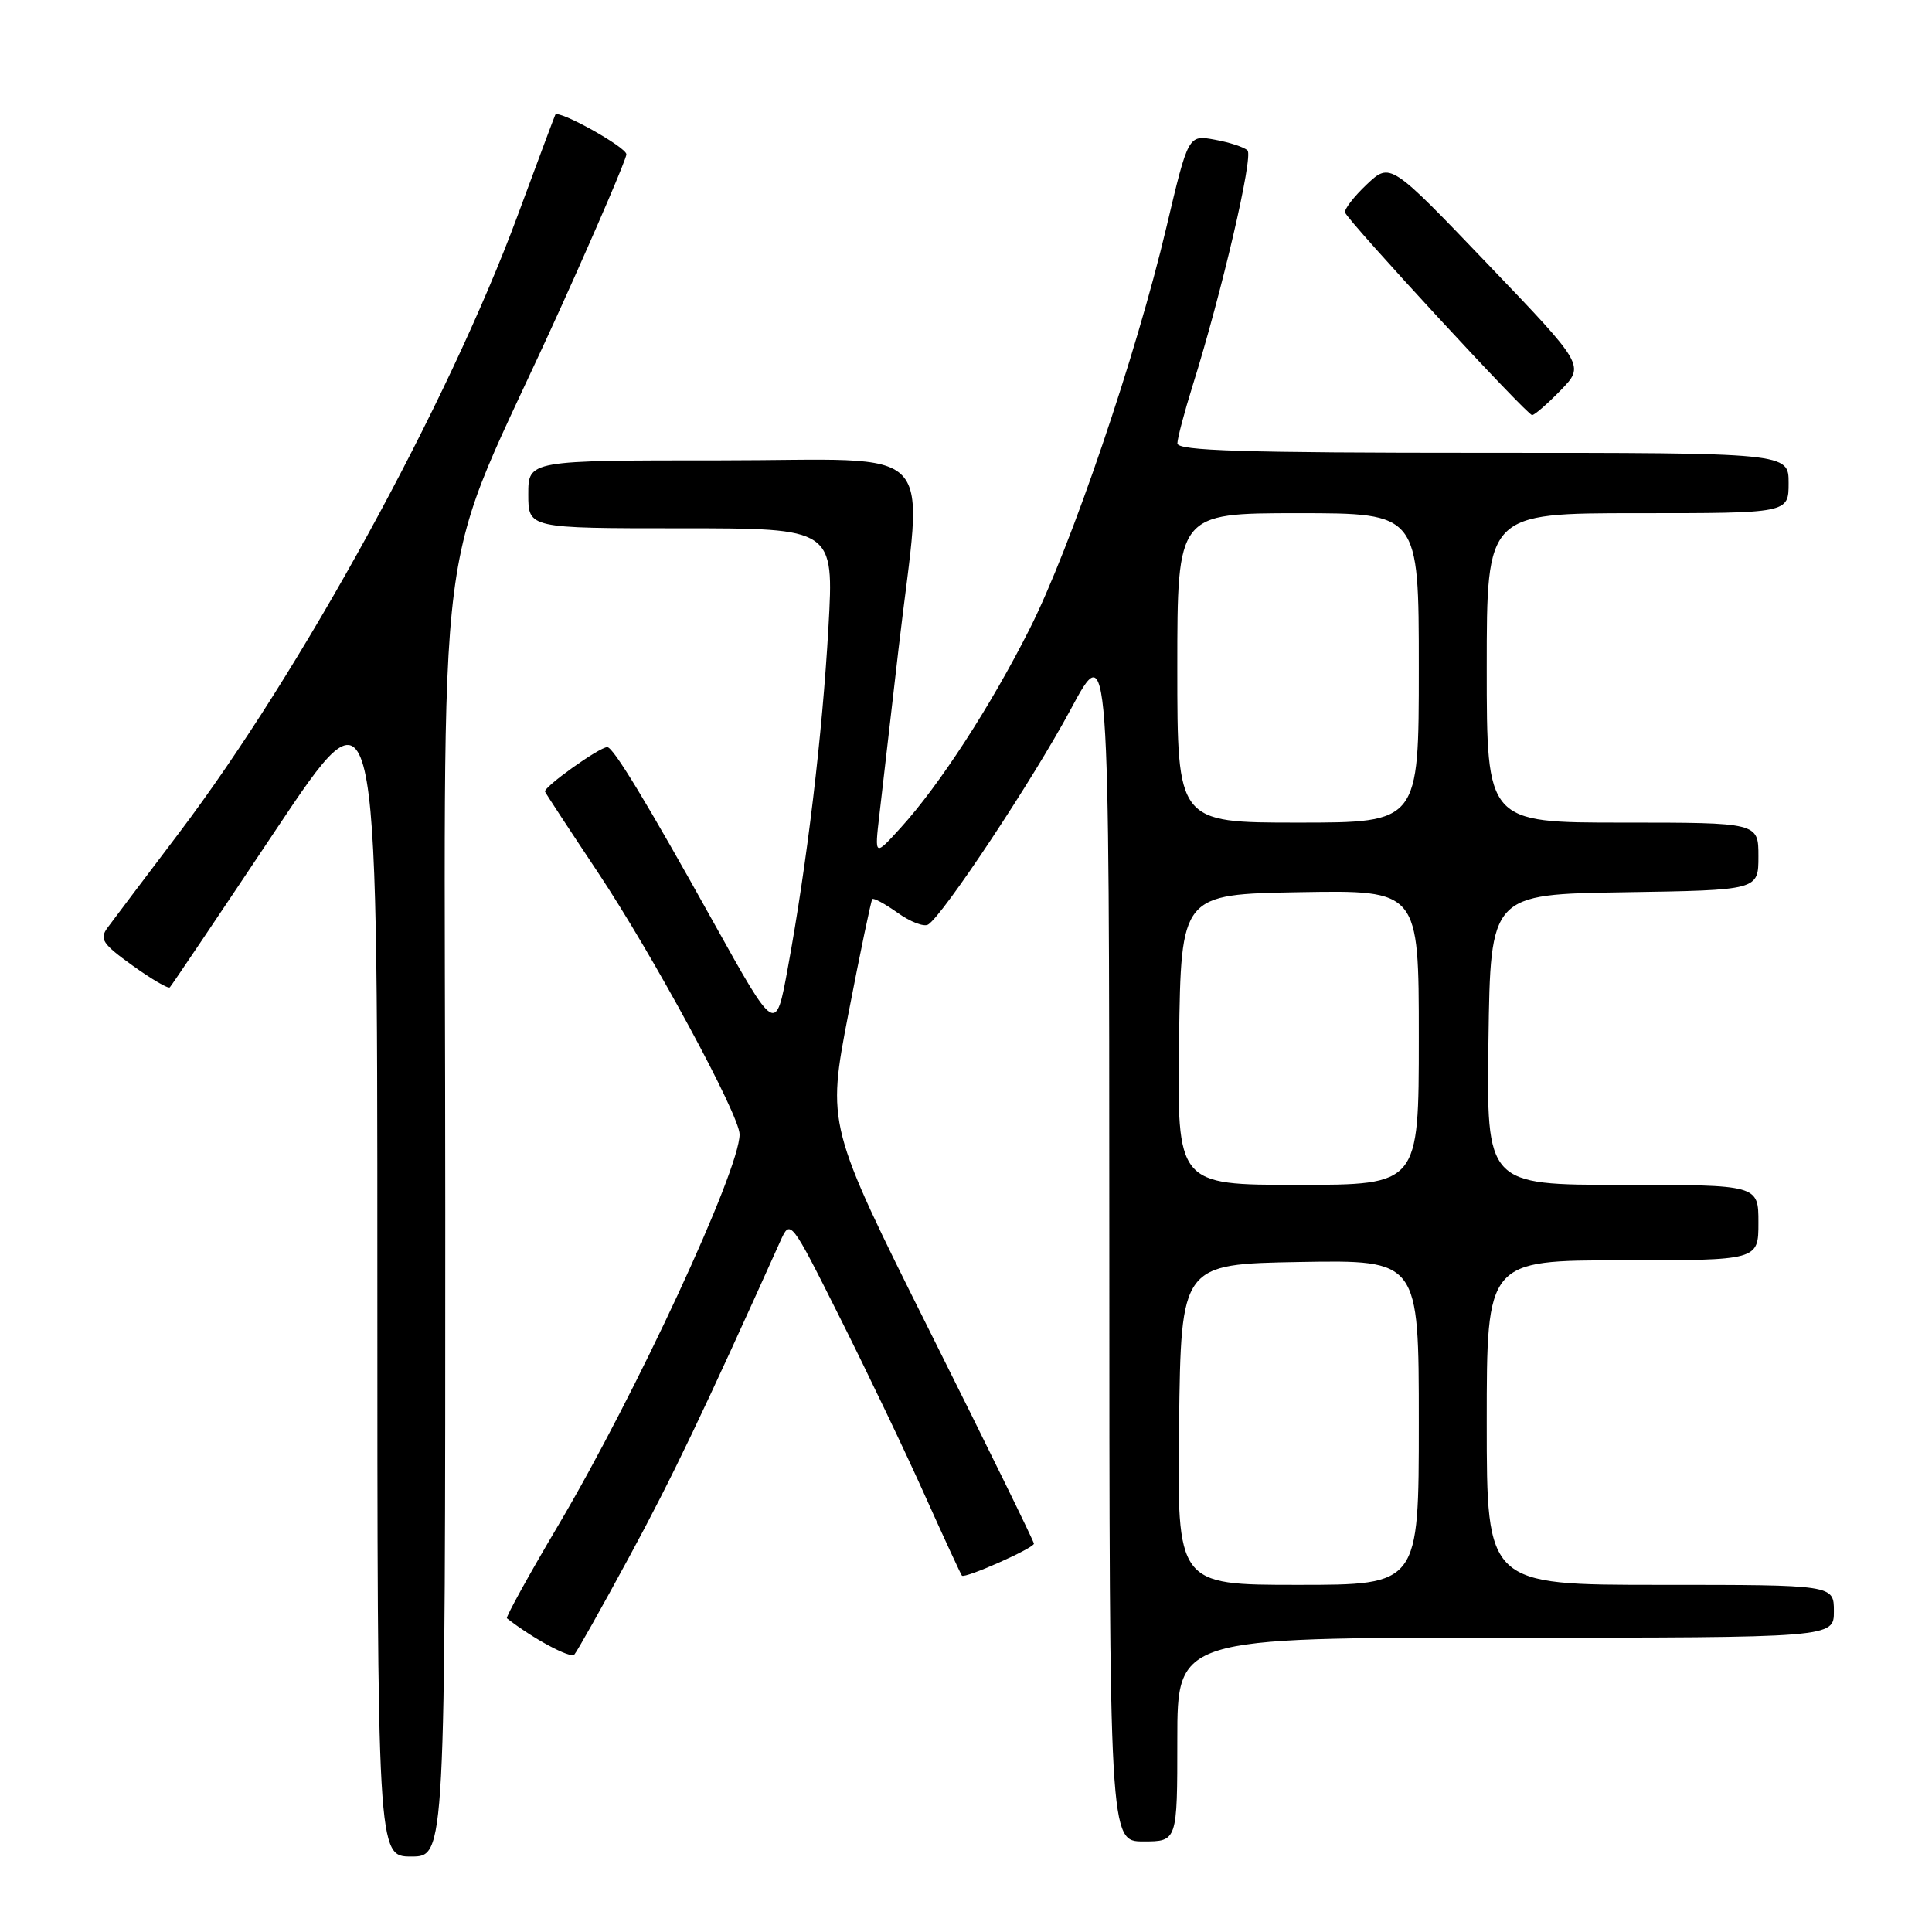 <?xml version="1.0" encoding="UTF-8" standalone="no"?>
<!DOCTYPE svg PUBLIC "-//W3C//DTD SVG 1.1//EN" "http://www.w3.org/Graphics/SVG/1.1/DTD/svg11.dtd" >
<svg xmlns="http://www.w3.org/2000/svg" xmlns:xlink="http://www.w3.org/1999/xlink" version="1.1" viewBox="0 0 256 256">
 <g >
 <path fill="currentColor"
d=" M 59.00 160.59 C 59.00 63.22 56.95 79.19 74.42 40.50 C 79.14 30.05 83.00 21.03 83.00 20.45 C 83.00 19.50 74.00 14.49 73.58 15.20 C 73.49 15.37 71.25 21.35 68.61 28.50 C 59.40 53.42 39.88 89.02 23.73 110.36 C 19.20 116.34 14.93 122.00 14.24 122.94 C 13.15 124.43 13.58 125.08 17.55 127.93 C 20.07 129.74 22.29 131.04 22.50 130.83 C 22.71 130.63 28.98 121.31 36.44 110.13 C 50.00 89.80 50.00 89.80 50.00 167.90 C 50.00 246.00 50.00 246.00 54.50 246.00 C 59.00 246.00 59.00 246.00 59.00 160.59 Z  M 156.00 230.50 C 156.00 217.00 156.00 217.00 199.50 217.00 C 243.00 217.00 243.00 217.00 243.00 213.50 C 243.00 210.00 243.00 210.00 220.00 210.00 C 197.00 210.00 197.00 210.00 197.00 188.50 C 197.00 167.00 197.00 167.00 215.00 167.00 C 233.00 167.00 233.00 167.00 233.00 162.00 C 233.00 157.00 233.00 157.00 214.98 157.00 C 196.96 157.00 196.96 157.00 197.23 137.75 C 197.50 118.50 197.50 118.50 215.25 118.23 C 233.00 117.95 233.00 117.95 233.00 113.48 C 233.00 109.00 233.00 109.00 215.00 109.00 C 197.00 109.00 197.00 109.00 197.00 88.50 C 197.00 68.00 197.00 68.00 217.00 68.00 C 237.00 68.00 237.00 68.00 237.00 64.00 C 237.00 60.00 237.00 60.00 196.50 60.00 C 164.76 60.00 156.00 59.73 156.01 58.75 C 156.02 58.06 156.94 54.59 158.05 51.03 C 161.88 38.81 166.10 20.70 165.30 19.93 C 164.86 19.50 162.91 18.86 160.97 18.51 C 157.45 17.86 157.45 17.86 154.55 30.13 C 150.55 47.08 141.88 72.55 136.43 83.34 C 131.29 93.54 124.46 104.07 119.34 109.69 C 115.88 113.50 115.88 113.50 116.52 108.00 C 116.87 104.97 118.01 95.08 119.06 86.00 C 122.29 58.07 125.06 61.00 95.50 61.00 C 70.00 61.00 70.00 61.00 70.00 65.50 C 70.00 70.00 70.00 70.00 90.26 70.00 C 110.51 70.00 110.51 70.00 109.77 83.15 C 108.97 97.35 106.95 114.31 104.39 128.26 C 102.79 137.02 102.79 137.02 94.57 122.26 C 85.67 106.26 81.26 99.00 80.47 99.00 C 79.40 99.00 71.95 104.34 72.22 104.90 C 72.37 105.23 75.50 110.00 79.17 115.51 C 86.54 126.57 98.00 147.76 98.00 150.31 C 98.00 155.09 84.23 184.78 73.98 202.10 C 70.05 208.74 66.99 214.29 67.17 214.43 C 70.57 217.10 75.58 219.80 76.10 219.24 C 76.47 218.83 79.75 212.99 83.40 206.25 C 89.00 195.92 93.23 187.08 103.38 164.50 C 104.73 161.50 104.73 161.50 111.33 174.67 C 114.96 181.91 120.02 192.48 122.56 198.17 C 125.11 203.85 127.32 208.62 127.46 208.78 C 127.86 209.20 137.00 205.14 137.00 204.54 C 137.00 204.25 130.83 191.66 123.28 176.56 C 109.57 149.10 109.57 149.10 112.42 134.30 C 113.99 126.16 115.42 119.34 115.58 119.14 C 115.75 118.94 117.26 119.76 118.94 120.95 C 120.61 122.15 122.43 122.85 122.98 122.51 C 124.96 121.29 136.89 103.28 141.87 94.00 C 146.97 84.50 146.97 84.50 146.99 164.25 C 147.00 244.00 147.00 244.00 151.50 244.00 C 156.00 244.00 156.00 244.00 156.00 230.50 Z  M 206.80 51.71 C 209.99 48.42 209.99 48.42 197.10 34.96 C 184.22 21.50 184.22 21.50 181.09 24.45 C 179.37 26.08 178.09 27.75 178.23 28.16 C 178.65 29.34 202.33 55.00 203.01 55.00 C 203.34 55.00 205.04 53.52 206.80 51.71 Z  M 156.23 188.75 C 156.50 167.50 156.50 167.50 172.25 167.22 C 188.00 166.95 188.00 166.95 188.00 188.47 C 188.00 210.00 188.00 210.00 171.98 210.00 C 155.96 210.00 155.96 210.00 156.23 188.75 Z  M 156.23 137.75 C 156.50 118.50 156.50 118.50 172.25 118.22 C 188.00 117.95 188.00 117.95 188.00 137.47 C 188.00 157.00 188.00 157.00 171.98 157.00 C 155.96 157.00 155.96 157.00 156.23 137.75 Z  M 156.00 88.50 C 156.00 68.00 156.00 68.00 172.00 68.00 C 188.00 68.00 188.00 68.00 188.00 88.50 C 188.00 109.00 188.00 109.00 172.00 109.00 C 156.00 109.00 156.00 109.00 156.00 88.50 Z "/>
</g>
</svg>